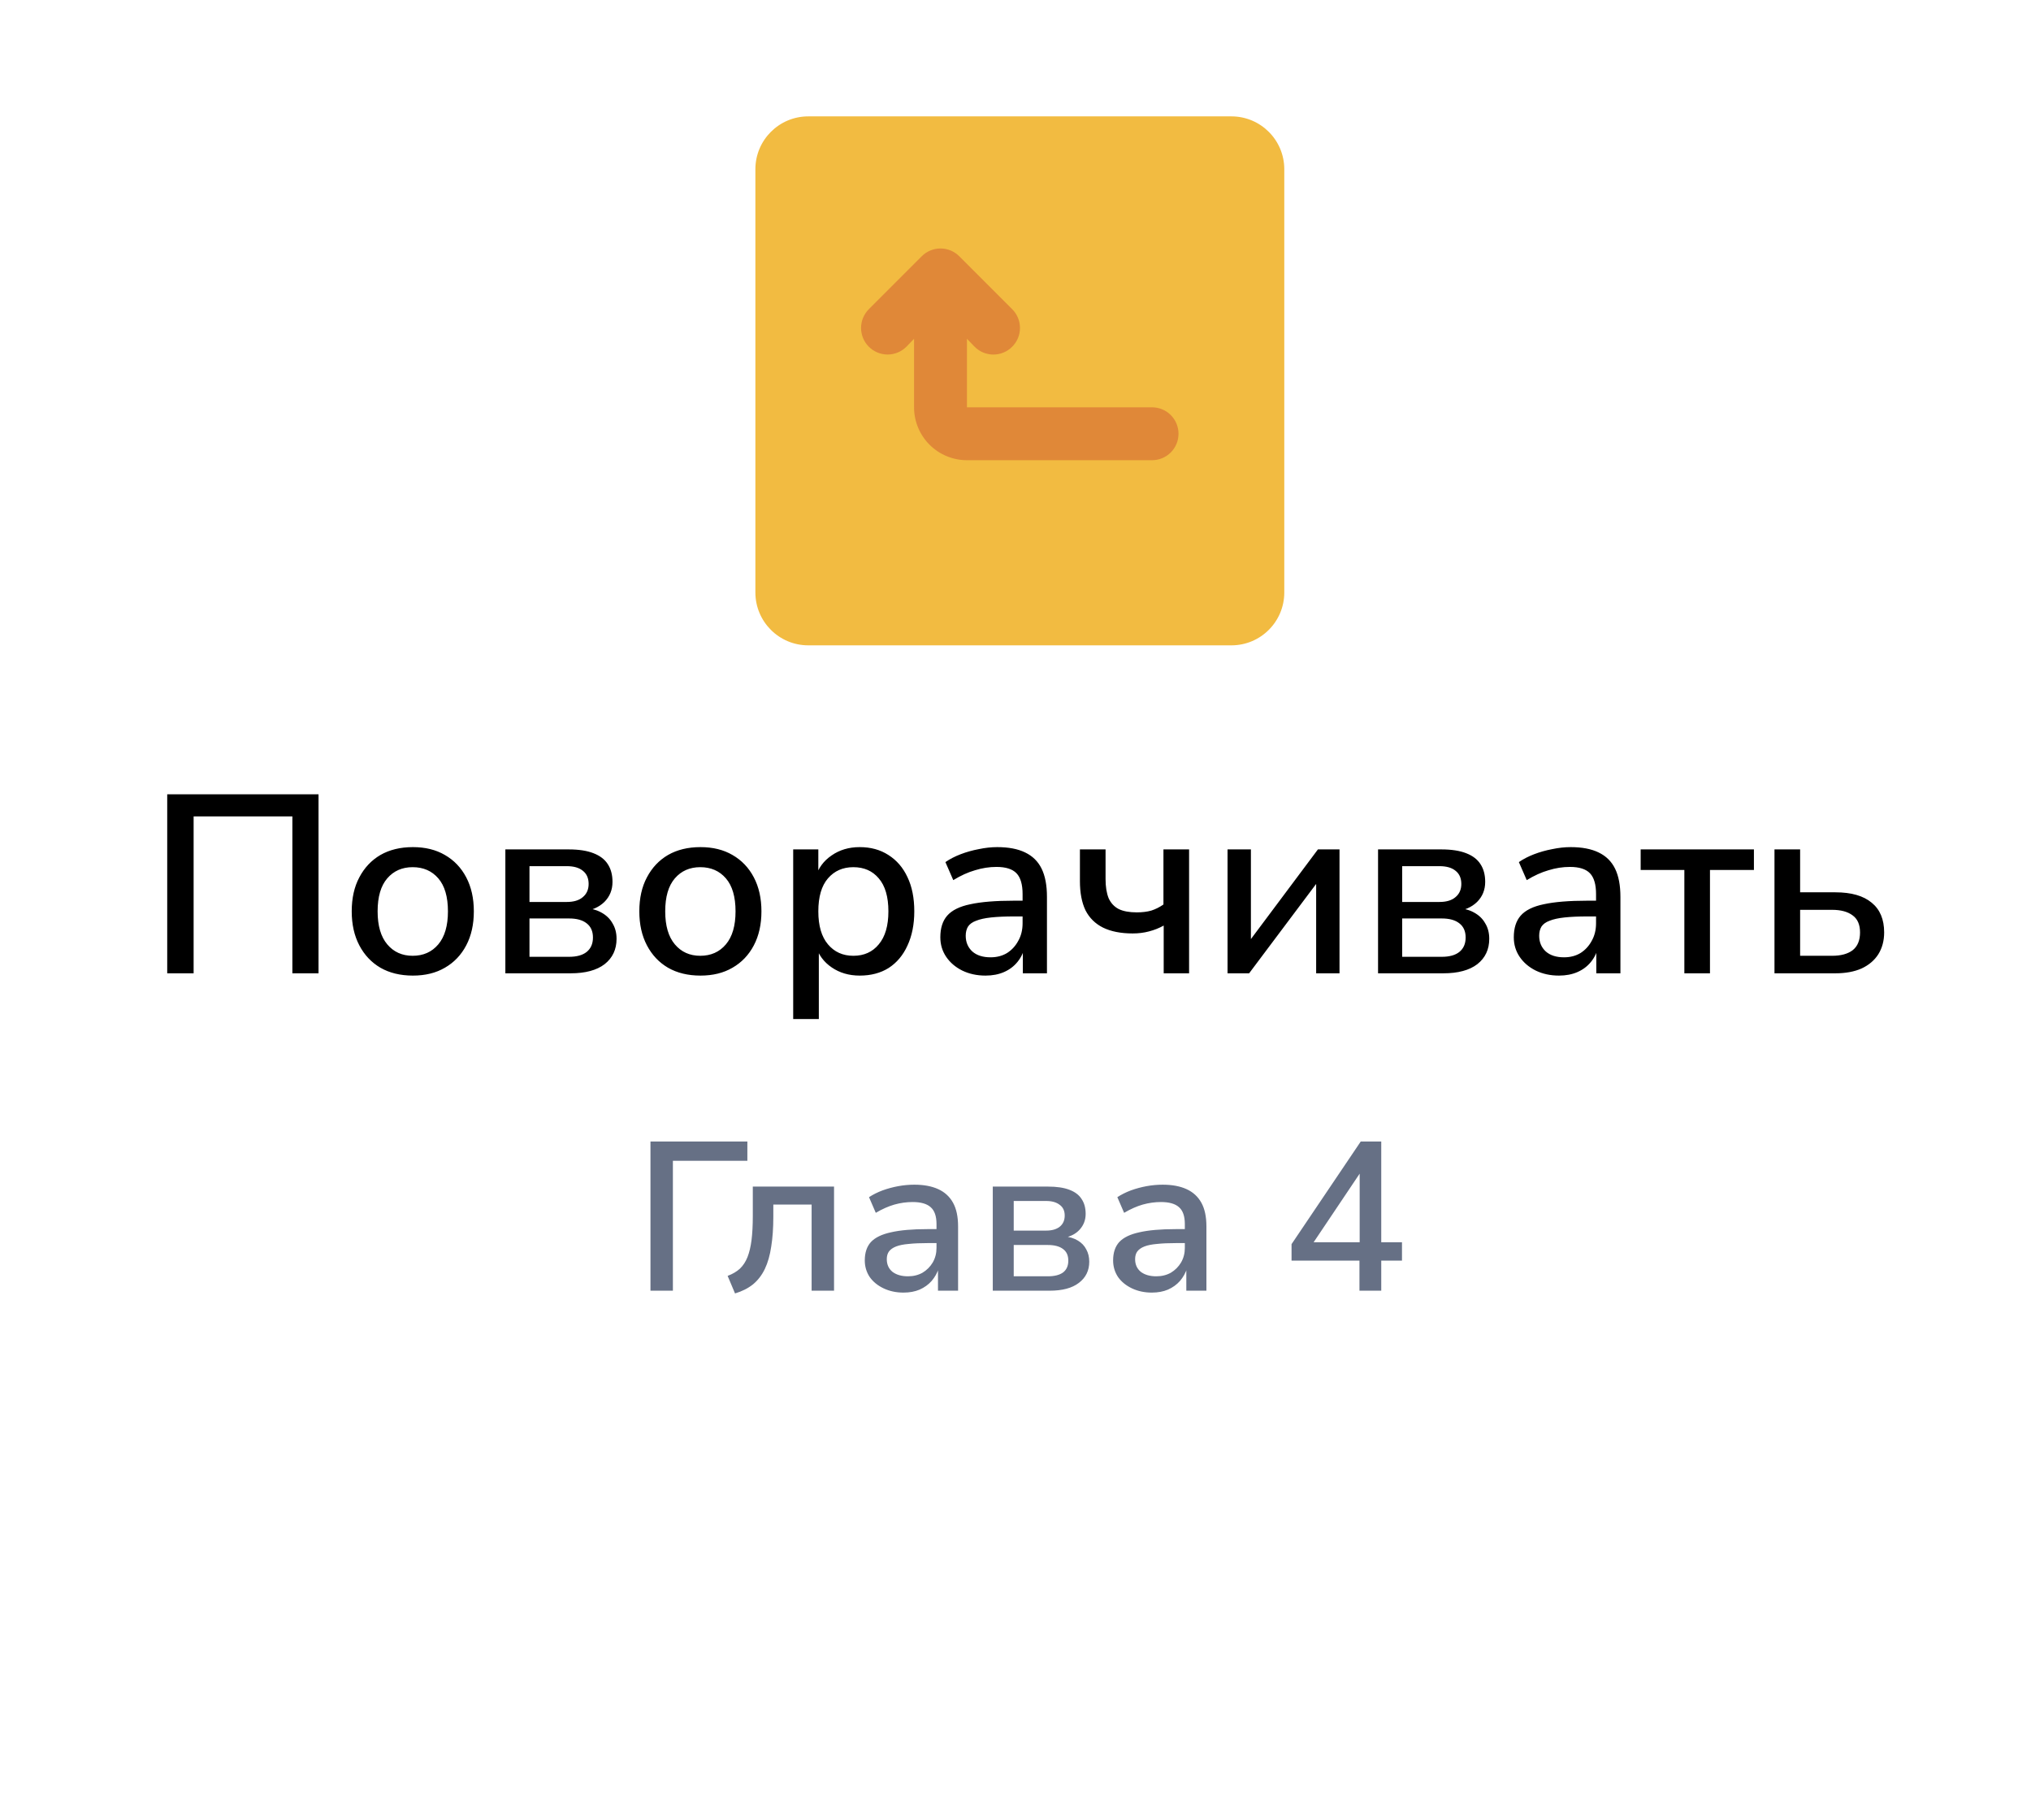 <svg width="96" height="86" viewBox="0 0 96 86" fill="none" xmlns="http://www.w3.org/2000/svg">
<g filter="url(#filter0_d_8310_972)">
<path d="M5.373 42.519C4.621 41.209 4.245 40.554 4.098 39.857C3.967 39.241 3.967 38.605 4.098 37.989C4.245 37.292 4.621 36.637 5.373 35.327L23.59 3.596C24.342 2.286 24.718 1.631 25.244 1.154C25.71 0.733 26.258 0.415 26.854 0.22C27.527 -2.00917e-07 28.279 0 29.783 0H66.217C67.721 0 68.473 -2.00917e-07 69.147 0.22C69.742 0.415 70.29 0.733 70.756 1.154C71.282 1.631 71.658 2.286 72.41 3.596L90.627 35.327C91.379 36.637 91.755 37.292 91.902 37.989C92.033 38.605 92.033 39.241 91.902 39.857C91.755 40.554 91.379 41.209 90.627 42.519L72.41 74.251C71.658 75.56 71.282 76.215 70.756 76.692C70.29 77.113 69.742 77.431 69.147 77.626C68.473 77.846 67.721 77.846 66.217 77.846H29.783C28.279 77.846 27.527 77.846 26.854 77.626C26.258 77.431 25.71 77.113 25.244 76.692C24.718 76.215 24.342 75.56 23.59 74.251L5.373 42.519Z" fill="white"/>
</g>
<path d="M58.205 5.5H38.205C36.824 5.5 35.705 6.619 35.705 8V28C35.705 29.381 36.824 30.5 38.205 30.5H58.205C59.586 30.5 60.705 29.381 60.705 28V8C60.705 6.619 59.586 5.5 58.205 5.5Z" fill="#F2BB41"/>
<path d="M54.455 19.25H45.705V16.012L46.068 16.387C46.184 16.505 46.322 16.598 46.474 16.661C46.627 16.724 46.79 16.757 46.955 16.757C47.12 16.757 47.283 16.724 47.436 16.661C47.588 16.598 47.726 16.505 47.843 16.387C47.96 16.271 48.053 16.133 48.116 15.981C48.18 15.828 48.212 15.665 48.212 15.5C48.212 15.335 48.18 15.171 48.116 15.019C48.053 14.867 47.96 14.729 47.843 14.612L45.343 12.112C45.226 11.995 45.088 11.902 44.936 11.839C44.783 11.775 44.62 11.743 44.455 11.743C44.29 11.743 44.127 11.775 43.974 11.839C43.822 11.902 43.684 11.995 43.568 12.112L41.068 14.612C40.951 14.729 40.859 14.867 40.795 15.02C40.732 15.172 40.7 15.335 40.7 15.5C40.7 15.833 40.832 16.152 41.068 16.387C41.303 16.623 41.622 16.755 41.955 16.755C42.288 16.755 42.607 16.623 42.843 16.387L43.205 16.012V19.25C43.205 19.913 43.468 20.549 43.937 21.018C44.406 21.486 45.042 21.75 45.705 21.75H54.455C54.787 21.75 55.105 21.618 55.339 21.384C55.573 21.149 55.705 20.831 55.705 20.5C55.705 20.168 55.573 19.851 55.339 19.616C55.105 19.382 54.787 19.25 54.455 19.25Z" fill="#E08838"/>
<path d="M7.904 46V37.54H15.056V46H13.82V38.584H9.152V46H7.904ZM19.517 46.108C18.925 46.108 18.413 45.984 17.981 45.736C17.557 45.488 17.225 45.136 16.985 44.68C16.745 44.224 16.625 43.688 16.625 43.072C16.625 42.448 16.745 41.912 16.985 41.464C17.225 41.008 17.557 40.656 17.981 40.408C18.413 40.16 18.925 40.036 19.517 40.036C20.101 40.036 20.605 40.16 21.029 40.408C21.461 40.656 21.797 41.008 22.037 41.464C22.277 41.92 22.397 42.456 22.397 43.072C22.397 43.688 22.277 44.224 22.037 44.68C21.797 45.136 21.461 45.488 21.029 45.736C20.605 45.984 20.101 46.108 19.517 46.108ZM19.505 45.172C20.009 45.172 20.413 44.992 20.717 44.632C21.021 44.272 21.173 43.752 21.173 43.072C21.173 42.384 21.021 41.864 20.717 41.512C20.413 41.16 20.009 40.984 19.505 40.984C19.009 40.984 18.609 41.16 18.305 41.512C18.001 41.864 17.849 42.384 17.849 43.072C17.849 43.752 18.001 44.272 18.305 44.632C18.609 44.992 19.009 45.172 19.505 45.172ZM23.887 46V40.144H26.875C27.355 40.144 27.747 40.204 28.051 40.324C28.363 40.444 28.591 40.62 28.735 40.852C28.879 41.076 28.951 41.352 28.951 41.68C28.951 42.056 28.823 42.372 28.567 42.628C28.311 42.876 27.975 43.024 27.559 43.072V42.916C27.895 42.924 28.179 42.992 28.411 43.12C28.651 43.248 28.831 43.42 28.951 43.636C29.079 43.844 29.143 44.088 29.143 44.368C29.143 44.872 28.955 45.272 28.579 45.568C28.203 45.856 27.667 46 26.971 46H23.887ZM25.027 45.22H26.899C27.259 45.22 27.535 45.144 27.727 44.992C27.927 44.832 28.027 44.604 28.027 44.308C28.027 44.012 27.927 43.788 27.727 43.636C27.535 43.484 27.259 43.408 26.899 43.408H25.027V45.22ZM25.027 42.628H26.791C27.119 42.628 27.371 42.552 27.547 42.4C27.731 42.248 27.823 42.04 27.823 41.776C27.823 41.504 27.731 41.296 27.547 41.152C27.371 41.008 27.119 40.936 26.791 40.936H25.027V42.628ZM33.111 46.108C32.519 46.108 32.007 45.984 31.575 45.736C31.151 45.488 30.819 45.136 30.579 44.68C30.339 44.224 30.219 43.688 30.219 43.072C30.219 42.448 30.339 41.912 30.579 41.464C30.819 41.008 31.151 40.656 31.575 40.408C32.007 40.16 32.519 40.036 33.111 40.036C33.695 40.036 34.199 40.16 34.623 40.408C35.055 40.656 35.391 41.008 35.631 41.464C35.871 41.92 35.991 42.456 35.991 43.072C35.991 43.688 35.871 44.224 35.631 44.68C35.391 45.136 35.055 45.488 34.623 45.736C34.199 45.984 33.695 46.108 33.111 46.108ZM33.099 45.172C33.603 45.172 34.007 44.992 34.311 44.632C34.615 44.272 34.767 43.752 34.767 43.072C34.767 42.384 34.615 41.864 34.311 41.512C34.007 41.16 33.603 40.984 33.099 40.984C32.603 40.984 32.203 41.16 31.899 41.512C31.595 41.864 31.443 42.384 31.443 43.072C31.443 43.752 31.595 44.272 31.899 44.632C32.203 44.992 32.603 45.172 33.099 45.172ZM37.492 48.16V40.144H38.68V41.464H38.548C38.676 41.032 38.928 40.688 39.304 40.432C39.68 40.168 40.124 40.036 40.636 40.036C41.156 40.036 41.608 40.16 41.992 40.408C42.384 40.656 42.684 41.004 42.892 41.452C43.108 41.9 43.216 42.44 43.216 43.072C43.216 43.688 43.108 44.228 42.892 44.692C42.684 45.148 42.388 45.5 42.004 45.748C41.62 45.988 41.164 46.108 40.636 46.108C40.132 46.108 39.692 45.98 39.316 45.724C38.94 45.468 38.688 45.128 38.56 44.704H38.704V48.16H37.492ZM40.336 45.172C40.84 45.172 41.24 44.992 41.536 44.632C41.84 44.272 41.992 43.752 41.992 43.072C41.992 42.384 41.84 41.864 41.536 41.512C41.24 41.16 40.84 40.984 40.336 40.984C39.84 40.984 39.44 41.16 39.136 41.512C38.832 41.864 38.68 42.384 38.68 43.072C38.68 43.752 38.832 44.272 39.136 44.632C39.44 44.992 39.84 45.172 40.336 45.172ZM46.583 46.108C46.175 46.108 45.807 46.028 45.479 45.868C45.159 45.708 44.907 45.492 44.723 45.22C44.539 44.948 44.447 44.64 44.447 44.296C44.447 43.864 44.555 43.524 44.771 43.276C44.995 43.02 45.359 42.84 45.863 42.736C46.375 42.624 47.063 42.568 47.927 42.568H48.491V43.312H47.939C47.507 43.312 47.143 43.328 46.847 43.36C46.551 43.392 46.315 43.444 46.139 43.516C45.963 43.58 45.835 43.672 45.755 43.792C45.683 43.912 45.647 44.056 45.647 44.224C45.647 44.528 45.751 44.776 45.959 44.968C46.167 45.152 46.455 45.244 46.823 45.244C47.119 45.244 47.379 45.176 47.603 45.04C47.827 44.896 48.003 44.704 48.131 44.464C48.267 44.224 48.335 43.948 48.335 43.636V42.256C48.335 41.8 48.239 41.472 48.047 41.272C47.855 41.072 47.539 40.972 47.099 40.972C46.763 40.972 46.427 41.024 46.091 41.128C45.755 41.224 45.411 41.38 45.059 41.596L44.687 40.744C44.895 40.6 45.135 40.476 45.407 40.372C45.679 40.268 45.963 40.188 46.259 40.132C46.563 40.068 46.855 40.036 47.135 40.036C47.671 40.036 48.111 40.12 48.455 40.288C48.807 40.456 49.067 40.712 49.235 41.056C49.403 41.4 49.487 41.844 49.487 42.388V46H48.347V44.692H48.455C48.391 44.988 48.271 45.244 48.095 45.46C47.927 45.668 47.715 45.828 47.459 45.94C47.203 46.052 46.911 46.108 46.583 46.108ZM55.005 46V43.744C54.789 43.864 54.557 43.956 54.309 44.02C54.069 44.084 53.813 44.116 53.541 44.116C52.981 44.116 52.513 44.024 52.137 43.84C51.769 43.656 51.493 43.384 51.309 43.024C51.133 42.656 51.045 42.196 51.045 41.644V40.144H52.257V41.548C52.257 41.908 52.305 42.208 52.401 42.448C52.505 42.68 52.665 42.852 52.881 42.964C53.097 43.068 53.381 43.12 53.733 43.12C53.989 43.12 54.217 43.092 54.417 43.036C54.617 42.972 54.809 42.876 54.993 42.748V40.144H56.205V46H55.005ZM58.023 46V40.144H59.127V44.8H58.815L62.295 40.144H63.315V46H62.211V41.344H62.535L59.043 46H58.023ZM65.137 46V40.144H68.125C68.605 40.144 68.997 40.204 69.301 40.324C69.613 40.444 69.841 40.62 69.985 40.852C70.129 41.076 70.201 41.352 70.201 41.68C70.201 42.056 70.073 42.372 69.817 42.628C69.561 42.876 69.225 43.024 68.809 43.072V42.916C69.145 42.924 69.429 42.992 69.661 43.12C69.901 43.248 70.081 43.42 70.201 43.636C70.329 43.844 70.393 44.088 70.393 44.368C70.393 44.872 70.205 45.272 69.829 45.568C69.453 45.856 68.917 46 68.221 46H65.137ZM66.277 45.22H68.149C68.509 45.22 68.785 45.144 68.977 44.992C69.177 44.832 69.277 44.604 69.277 44.308C69.277 44.012 69.177 43.788 68.977 43.636C68.785 43.484 68.509 43.408 68.149 43.408H66.277V45.22ZM66.277 42.628H68.041C68.369 42.628 68.621 42.552 68.797 42.4C68.981 42.248 69.073 42.04 69.073 41.776C69.073 41.504 68.981 41.296 68.797 41.152C68.621 41.008 68.369 40.936 68.041 40.936H66.277V42.628ZM73.689 46.108C73.281 46.108 72.913 46.028 72.585 45.868C72.265 45.708 72.013 45.492 71.829 45.22C71.645 44.948 71.553 44.64 71.553 44.296C71.553 43.864 71.661 43.524 71.877 43.276C72.101 43.02 72.465 42.84 72.969 42.736C73.481 42.624 74.169 42.568 75.033 42.568H75.597V43.312H75.045C74.613 43.312 74.249 43.328 73.953 43.36C73.657 43.392 73.421 43.444 73.245 43.516C73.069 43.58 72.941 43.672 72.861 43.792C72.789 43.912 72.753 44.056 72.753 44.224C72.753 44.528 72.857 44.776 73.065 44.968C73.273 45.152 73.561 45.244 73.929 45.244C74.225 45.244 74.485 45.176 74.709 45.04C74.933 44.896 75.109 44.704 75.237 44.464C75.373 44.224 75.441 43.948 75.441 43.636V42.256C75.441 41.8 75.345 41.472 75.153 41.272C74.961 41.072 74.645 40.972 74.205 40.972C73.869 40.972 73.533 41.024 73.197 41.128C72.861 41.224 72.517 41.38 72.165 41.596L71.793 40.744C72.001 40.6 72.241 40.476 72.513 40.372C72.785 40.268 73.069 40.188 73.365 40.132C73.669 40.068 73.961 40.036 74.241 40.036C74.777 40.036 75.217 40.12 75.561 40.288C75.913 40.456 76.173 40.712 76.341 41.056C76.509 41.4 76.593 41.844 76.593 42.388V46H75.453V44.692H75.561C75.497 44.988 75.377 45.244 75.201 45.46C75.033 45.668 74.821 45.828 74.565 45.94C74.309 46.052 74.017 46.108 73.689 46.108ZM79.615 46V41.116H77.55V40.144H82.903V41.116H80.826V46H79.615ZM83.875 46V40.144H85.087V42.172H86.755C87.507 42.172 88.079 42.336 88.471 42.664C88.863 42.984 89.059 43.452 89.059 44.068C89.059 44.46 88.967 44.804 88.783 45.1C88.599 45.388 88.335 45.612 87.991 45.772C87.647 45.924 87.235 46 86.755 46H83.875ZM85.087 45.172H86.599C87.015 45.172 87.339 45.084 87.571 44.908C87.803 44.724 87.919 44.444 87.919 44.068C87.919 43.7 87.803 43.432 87.571 43.264C87.339 43.088 87.015 43 86.599 43H85.087V45.172Z" fill="black"/>
<path d="M30.746 61V53.95H35.326V54.86H31.806V61H30.746ZM34.743 61.13L34.393 60.3C34.626 60.213 34.819 60.1 34.973 59.96C35.126 59.813 35.246 59.63 35.333 59.41C35.419 59.19 35.483 58.923 35.523 58.61C35.563 58.29 35.583 57.91 35.583 57.47V56.08H39.423V61H38.363V56.93H36.553V57.5C36.553 58.04 36.519 58.513 36.453 58.92C36.393 59.327 36.293 59.677 36.153 59.97C36.013 60.263 35.826 60.507 35.593 60.7C35.359 60.887 35.076 61.03 34.743 61.13ZM42.706 61.09C42.359 61.09 42.046 61.023 41.766 60.89C41.486 60.757 41.266 60.577 41.106 60.35C40.953 60.117 40.876 59.857 40.876 59.57C40.876 59.203 40.973 58.913 41.166 58.7C41.366 58.487 41.683 58.333 42.116 58.24C42.55 58.14 43.123 58.09 43.836 58.09H44.416V58.75H43.866C43.506 58.75 43.203 58.763 42.956 58.79C42.709 58.81 42.51 58.85 42.356 58.91C42.203 58.97 42.09 59.05 42.016 59.15C41.95 59.243 41.916 59.363 41.916 59.51C41.916 59.763 42.006 59.963 42.186 60.11C42.373 60.25 42.616 60.32 42.916 60.32C43.176 60.32 43.406 60.263 43.606 60.15C43.806 60.03 43.966 59.87 44.086 59.67C44.206 59.463 44.266 59.233 44.266 58.98V57.85C44.266 57.477 44.173 57.21 43.986 57.05C43.806 56.89 43.523 56.81 43.136 56.81C42.849 56.81 42.563 56.85 42.276 56.93C41.996 57.01 41.703 57.14 41.396 57.32L41.076 56.58C41.27 56.453 41.483 56.347 41.716 56.26C41.956 56.173 42.203 56.107 42.456 56.06C42.716 56.013 42.969 55.99 43.216 55.99C43.663 55.99 44.039 56.06 44.346 56.2C44.653 56.34 44.886 56.553 45.046 56.84C45.206 57.127 45.286 57.5 45.286 57.96V61H44.336V59.93H44.376C44.303 60.157 44.19 60.36 44.036 60.54C43.883 60.713 43.693 60.85 43.466 60.95C43.246 61.043 42.993 61.09 42.706 61.09ZM46.926 61V56.08H49.536C49.949 56.08 50.286 56.13 50.546 56.23C50.812 56.33 51.006 56.477 51.126 56.67C51.252 56.857 51.316 57.09 51.316 57.37C51.316 57.657 51.222 57.903 51.036 58.11C50.856 58.31 50.609 58.44 50.296 58.5V58.43C50.556 58.457 50.772 58.523 50.946 58.63C51.126 58.737 51.259 58.877 51.346 59.05C51.439 59.217 51.486 59.41 51.486 59.63C51.486 60.05 51.322 60.383 50.996 60.63C50.676 60.877 50.216 61 49.616 61H46.926ZM47.916 60.32H49.526C49.839 60.32 50.079 60.26 50.246 60.14C50.412 60.013 50.496 59.827 50.496 59.58C50.496 59.333 50.412 59.15 50.246 59.03C50.079 58.903 49.839 58.84 49.526 58.84H47.916V60.32ZM47.916 58.16H49.446C49.719 58.16 49.932 58.1 50.086 57.98C50.246 57.853 50.326 57.677 50.326 57.45C50.326 57.223 50.246 57.053 50.086 56.94C49.932 56.82 49.719 56.76 49.446 56.76H47.916V58.16ZM54.444 61.09C54.098 61.09 53.784 61.023 53.504 60.89C53.224 60.757 53.004 60.577 52.844 60.35C52.691 60.117 52.614 59.857 52.614 59.57C52.614 59.203 52.711 58.913 52.904 58.7C53.104 58.487 53.421 58.333 53.854 58.24C54.288 58.14 54.861 58.09 55.574 58.09H56.154V58.75H55.604C55.244 58.75 54.941 58.763 54.694 58.79C54.448 58.81 54.248 58.85 54.094 58.91C53.941 58.97 53.828 59.05 53.754 59.15C53.688 59.243 53.654 59.363 53.654 59.51C53.654 59.763 53.744 59.963 53.924 60.11C54.111 60.25 54.354 60.32 54.654 60.32C54.914 60.32 55.144 60.263 55.344 60.15C55.544 60.03 55.704 59.87 55.824 59.67C55.944 59.463 56.004 59.233 56.004 58.98V57.85C56.004 57.477 55.911 57.21 55.724 57.05C55.544 56.89 55.261 56.81 54.874 56.81C54.588 56.81 54.301 56.85 54.014 56.93C53.734 57.01 53.441 57.14 53.134 57.32L52.814 56.58C53.008 56.453 53.221 56.347 53.454 56.26C53.694 56.173 53.941 56.107 54.194 56.06C54.454 56.013 54.708 55.99 54.954 55.99C55.401 55.99 55.778 56.06 56.084 56.2C56.391 56.34 56.624 56.553 56.784 56.84C56.944 57.127 57.024 57.5 57.024 57.96V61H56.074V59.93H56.114C56.041 60.157 55.928 60.36 55.774 60.54C55.621 60.713 55.431 60.85 55.204 60.95C54.984 61.043 54.731 61.09 54.444 61.09ZM64.258 61V59.58H61.048V58.8L64.318 53.95H65.288V58.71H66.268V59.58H65.288V61H64.258ZM64.268 58.71V55.23H64.428L61.938 58.94L61.888 58.71H64.268Z" fill="#667085"/>
<defs>
<filter id="filter0_d_8310_972" x="0" y="0" width="96" height="85.846" filterUnits="userSpaceOnUse" color-interpolation-filters="sRGB">
<feFlood flood-opacity="0" result="BackgroundImageFix"/>
<feColorMatrix in="SourceAlpha" type="matrix" values="0 0 0 0 0 0 0 0 0 0 0 0 0 0 0 0 0 0 127 0" result="hardAlpha"/>
<feOffset dy="4"/>
<feGaussianBlur stdDeviation="2"/>
<feComposite in2="hardAlpha" operator="out"/>
<feColorMatrix type="matrix" values="0 0 0 0 0 0 0 0 0 0 0 0 0 0 0 0 0 0 0.25 0"/>
<feBlend mode="normal" in2="BackgroundImageFix" result="effect1_dropShadow_8310_972"/>
<feBlend mode="normal" in="SourceGraphic" in2="effect1_dropShadow_8310_972" result="shape"/>
</filter>
</defs>
</svg>
